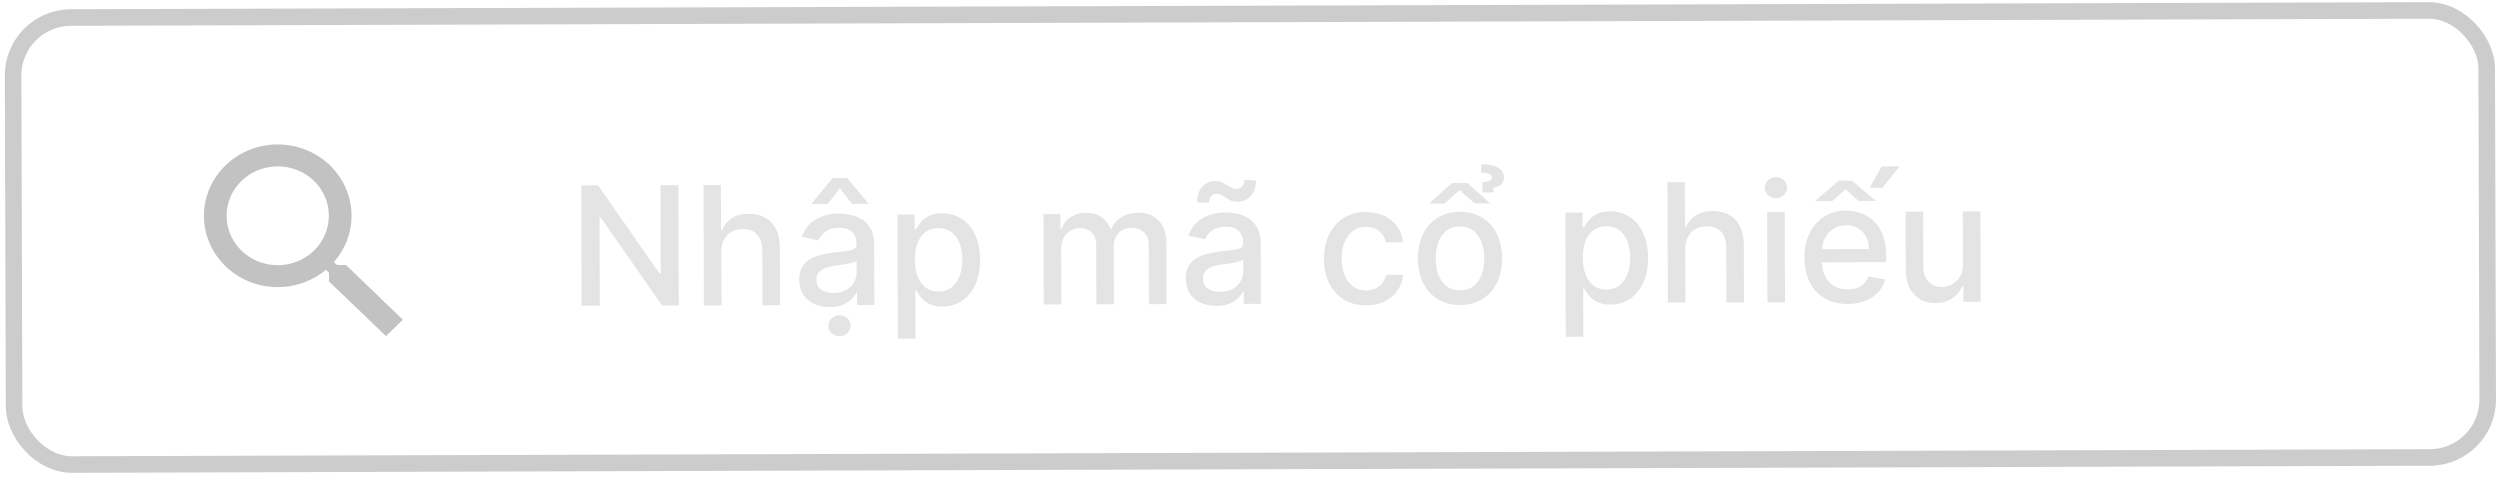 <svg width="151" height="29" viewBox="0 0 151 29" fill="none" xmlns="http://www.w3.org/2000/svg">
<path d="M20.9 16.006L20.358 16.007L20.166 15.829C20.859 15.047 21.238 14.05 21.235 13.02C21.232 12.168 20.968 11.335 20.476 10.628C19.984 9.92 19.286 9.37 18.47 9.046C17.654 8.722 16.757 8.639 15.893 8.808C15.028 8.977 14.235 9.39 13.613 9.995C12.991 10.599 12.568 11.368 12.399 12.205C12.229 13.042 12.32 13.908 12.659 14.695C12.999 15.481 13.573 16.153 14.308 16.624C15.042 17.096 15.905 17.346 16.787 17.344C17.892 17.34 18.906 16.946 19.687 16.294L19.872 16.479L19.874 17.003L23.314 20.302L24.333 19.311L20.9 16.006V16.006ZM16.784 16.017C15.075 16.022 13.692 14.693 13.687 13.042C13.683 11.391 15.058 10.054 16.766 10.049C18.475 10.044 19.858 11.373 19.862 13.024C19.867 14.676 18.492 16.012 16.784 16.017Z" fill="black" fill-opacity="0.24"/>
<path d="M40.979 11.18L41 18.452L39.991 18.455L36.279 13.132L36.212 13.132L36.227 18.466L35.13 18.469L35.109 11.197L36.124 11.194L39.84 16.524L39.907 16.524L39.892 11.183L40.979 11.18ZM43.568 15.206L43.577 18.445L42.515 18.448L42.494 11.175L43.542 11.172L43.549 13.878L43.617 13.878C43.744 13.584 43.938 13.35 44.201 13.177C44.463 13.003 44.806 12.916 45.23 12.915C45.604 12.913 45.931 12.989 46.211 13.143C46.493 13.296 46.711 13.524 46.866 13.829C47.023 14.132 47.102 14.511 47.104 14.965L47.114 18.435L46.052 18.438L46.042 15.096C46.041 14.696 45.937 14.386 45.731 14.167C45.524 13.945 45.237 13.834 44.87 13.835C44.619 13.836 44.395 13.89 44.196 13.997C44 14.104 43.845 14.261 43.732 14.467C43.622 14.671 43.567 14.917 43.568 15.206ZM50.118 18.547C49.773 18.548 49.46 18.485 49.18 18.358C48.901 18.228 48.679 18.041 48.515 17.795C48.353 17.549 48.272 17.248 48.271 16.89C48.27 16.582 48.328 16.329 48.446 16.13C48.564 15.93 48.723 15.773 48.924 15.656C49.125 15.539 49.349 15.451 49.598 15.391C49.846 15.331 50.099 15.286 50.357 15.254C50.684 15.215 50.949 15.184 51.153 15.159C51.356 15.133 51.504 15.091 51.596 15.034C51.688 14.977 51.734 14.884 51.734 14.757L51.734 14.732C51.733 14.421 51.645 14.181 51.469 14.011C51.296 13.841 51.037 13.757 50.694 13.758C50.337 13.759 50.055 13.839 49.849 13.998C49.646 14.155 49.506 14.33 49.428 14.522L48.43 14.297C48.547 13.966 48.719 13.697 48.946 13.493C49.175 13.287 49.439 13.137 49.737 13.043C50.035 12.948 50.348 12.9 50.677 12.899C50.895 12.898 51.126 12.924 51.37 12.975C51.616 13.024 51.846 13.116 52.06 13.25C52.276 13.384 52.453 13.577 52.59 13.827C52.729 14.075 52.798 14.398 52.799 14.796L52.81 18.418L51.773 18.421L51.771 17.675L51.728 17.675C51.66 17.813 51.557 17.948 51.42 18.081C51.283 18.214 51.107 18.325 50.892 18.413C50.677 18.501 50.419 18.546 50.118 18.547ZM50.347 17.694C50.64 17.693 50.891 17.634 51.099 17.517C51.309 17.401 51.469 17.249 51.577 17.062C51.688 16.872 51.743 16.669 51.742 16.454L51.74 15.751C51.703 15.789 51.629 15.825 51.52 15.858C51.414 15.889 51.292 15.917 51.155 15.941C51.018 15.962 50.884 15.983 50.754 16.002C50.624 16.019 50.515 16.034 50.427 16.046C50.221 16.072 50.033 16.117 49.863 16.179C49.695 16.241 49.56 16.33 49.459 16.446C49.36 16.56 49.31 16.712 49.311 16.901C49.312 17.164 49.41 17.363 49.604 17.497C49.798 17.629 50.046 17.695 50.347 17.694ZM51.46 12.314L50.73 11.364L50.001 12.318L49.042 12.321L49.042 12.268L50.284 10.758L51.168 10.756L52.423 12.258L52.423 12.311L51.46 12.314ZM50.706 20.306C50.524 20.307 50.366 20.246 50.233 20.123C50.1 20 50.033 19.851 50.033 19.676C50.032 19.501 50.098 19.352 50.23 19.228C50.363 19.105 50.52 19.043 50.702 19.042C50.887 19.042 51.044 19.103 51.175 19.225C51.308 19.348 51.375 19.497 51.375 19.672C51.376 19.848 51.31 19.997 51.178 20.12C51.048 20.244 50.891 20.306 50.706 20.306ZM54.23 20.459L54.208 12.96L55.245 12.957L55.248 13.841L55.337 13.841C55.398 13.727 55.486 13.595 55.602 13.445C55.717 13.296 55.878 13.165 56.084 13.053C56.289 12.939 56.561 12.882 56.9 12.881C57.34 12.879 57.733 12.99 58.08 13.211C58.426 13.433 58.698 13.753 58.896 14.171C59.096 14.589 59.197 15.094 59.198 15.683C59.2 16.273 59.103 16.778 58.908 17.2C58.713 17.62 58.444 17.944 58.101 18.172C57.759 18.398 57.367 18.512 56.927 18.513C56.595 18.514 56.324 18.459 56.113 18.348C55.904 18.238 55.741 18.108 55.622 17.959C55.503 17.81 55.411 17.678 55.347 17.562L55.283 17.562L55.292 20.456L54.23 20.459ZM55.257 15.684C55.258 16.067 55.314 16.403 55.426 16.692C55.538 16.98 55.7 17.206 55.911 17.369C56.123 17.529 56.381 17.609 56.686 17.608C57.003 17.607 57.268 17.522 57.481 17.354C57.694 17.182 57.854 16.951 57.962 16.66C58.072 16.368 58.127 16.04 58.126 15.675C58.125 15.316 58.069 14.993 57.96 14.707C57.852 14.42 57.691 14.195 57.475 14.03C57.261 13.864 56.995 13.782 56.675 13.783C56.367 13.784 56.107 13.864 55.895 14.024C55.684 14.183 55.525 14.405 55.417 14.689C55.309 14.973 55.255 15.305 55.257 15.684ZM63.042 18.389L63.027 12.934L64.046 12.931L64.048 13.819L64.116 13.819C64.228 13.518 64.414 13.283 64.671 13.114C64.929 12.943 65.237 12.857 65.597 12.855C65.962 12.854 66.268 12.939 66.514 13.109C66.763 13.278 66.948 13.512 67.067 13.81L67.124 13.81C67.253 13.518 67.459 13.286 67.743 13.112C68.027 12.936 68.365 12.848 68.758 12.846C69.253 12.845 69.657 12.999 69.97 13.308C70.286 13.617 70.445 14.084 70.447 14.709L70.457 18.367L69.395 18.37L69.385 14.812C69.384 14.443 69.282 14.175 69.081 14.01C68.879 13.845 68.639 13.763 68.359 13.764C68.014 13.765 67.745 13.872 67.554 14.086C67.363 14.297 67.268 14.568 67.269 14.9L67.279 18.376L66.221 18.379L66.21 14.754C66.209 14.458 66.116 14.22 65.931 14.041C65.746 13.861 65.505 13.772 65.209 13.773C65.008 13.773 64.823 13.827 64.652 13.934C64.484 14.039 64.349 14.185 64.245 14.372C64.144 14.559 64.094 14.776 64.094 15.023L64.104 18.385L63.042 18.389ZM73.468 18.479C73.122 18.48 72.81 18.417 72.53 18.29C72.25 18.161 72.028 17.973 71.864 17.727C71.703 17.482 71.621 17.18 71.62 16.823C71.619 16.515 71.678 16.261 71.795 16.062C71.913 15.863 72.073 15.705 72.273 15.588C72.474 15.472 72.699 15.383 72.947 15.324C73.196 15.264 73.449 15.218 73.707 15.187C74.034 15.148 74.299 15.116 74.502 15.092C74.706 15.065 74.853 15.023 74.946 14.966C75.038 14.909 75.084 14.817 75.083 14.689L75.083 14.664C75.082 14.354 74.994 14.114 74.818 13.944C74.645 13.774 74.387 13.69 74.043 13.691C73.686 13.691 73.405 13.772 73.199 13.931C72.996 14.088 72.856 14.262 72.778 14.454L71.779 14.23C71.897 13.898 72.069 13.63 72.296 13.426C72.525 13.219 72.788 13.069 73.086 12.976C73.384 12.88 73.698 12.832 74.027 12.831C74.245 12.831 74.475 12.856 74.719 12.907C74.966 12.956 75.196 13.048 75.409 13.182C75.625 13.317 75.802 13.509 75.94 13.759C76.078 14.008 76.148 14.331 76.149 14.728L76.159 18.351L75.122 18.354L75.12 17.608L75.078 17.608C75.009 17.745 74.907 17.881 74.77 18.014C74.633 18.147 74.457 18.257 74.242 18.345C74.026 18.434 73.769 18.478 73.468 18.479ZM73.696 17.626C73.99 17.625 74.241 17.567 74.449 17.45C74.659 17.333 74.818 17.181 74.927 16.994C75.037 16.804 75.093 16.602 75.092 16.386L75.09 15.683C75.052 15.721 74.979 15.757 74.87 15.79C74.763 15.821 74.642 15.849 74.504 15.873C74.367 15.895 74.234 15.915 74.103 15.935C73.973 15.952 73.864 15.966 73.777 15.978C73.571 16.005 73.383 16.049 73.213 16.111C73.045 16.173 72.91 16.262 72.808 16.379C72.709 16.493 72.66 16.644 72.661 16.834C72.661 17.096 72.759 17.295 72.954 17.429C73.148 17.561 73.396 17.627 73.696 17.626ZM73.013 12.245L72.299 12.225C72.298 11.832 72.403 11.518 72.612 11.283C72.825 11.048 73.087 10.93 73.4 10.93C73.544 10.929 73.671 10.954 73.78 11.003C73.889 11.05 73.991 11.105 74.086 11.169C74.183 11.23 74.279 11.286 74.374 11.335C74.471 11.382 74.579 11.405 74.697 11.405C74.835 11.405 74.946 11.352 75.031 11.248C75.118 11.143 75.162 11.014 75.161 10.861L75.861 10.905C75.862 11.3 75.756 11.612 75.544 11.839C75.331 12.065 75.07 12.179 74.76 12.183C74.592 12.183 74.452 12.16 74.341 12.113C74.232 12.063 74.135 12.008 74.049 11.947C73.964 11.883 73.876 11.827 73.786 11.777C73.696 11.728 73.588 11.703 73.463 11.704C73.33 11.704 73.221 11.756 73.136 11.861C73.054 11.963 73.013 12.091 73.013 12.245ZM82.518 18.442C81.99 18.444 81.535 18.326 81.153 18.087C80.774 17.847 80.482 17.515 80.277 17.092C80.072 16.669 79.969 16.184 79.967 15.637C79.966 15.083 80.068 14.594 80.275 14.17C80.483 13.743 80.775 13.409 81.153 13.169C81.531 12.929 81.977 12.808 82.491 12.807C82.905 12.805 83.275 12.881 83.6 13.034C83.924 13.185 84.186 13.397 84.386 13.671C84.588 13.945 84.709 14.266 84.748 14.633L83.714 14.636C83.657 14.38 83.526 14.16 83.322 13.976C83.12 13.792 82.85 13.7 82.511 13.701C82.215 13.702 81.956 13.781 81.734 13.938C81.514 14.093 81.344 14.313 81.221 14.6C81.099 14.884 81.038 15.221 81.04 15.609C81.041 16.007 81.102 16.35 81.224 16.638C81.345 16.927 81.516 17.15 81.737 17.308C81.96 17.466 82.222 17.545 82.522 17.544C82.724 17.543 82.906 17.506 83.069 17.432C83.234 17.356 83.373 17.248 83.484 17.108C83.597 16.968 83.676 16.799 83.72 16.603L84.753 16.6C84.716 16.953 84.603 17.268 84.412 17.545C84.221 17.823 83.964 18.041 83.643 18.201C83.324 18.361 82.949 18.441 82.518 18.442ZM88.192 18.426C87.68 18.427 87.234 18.311 86.852 18.078C86.47 17.845 86.173 17.518 85.961 17.097C85.749 16.676 85.643 16.184 85.641 15.621C85.639 15.055 85.743 14.56 85.953 14.135C86.162 13.711 86.457 13.381 86.838 13.146C87.218 12.91 87.664 12.792 88.175 12.79C88.687 12.789 89.133 12.905 89.515 13.138C89.897 13.371 90.194 13.699 90.406 14.123C90.618 14.546 90.725 15.04 90.726 15.606C90.728 16.169 90.624 16.662 90.414 17.084C90.205 17.506 89.91 17.835 89.529 18.07C89.149 18.306 88.703 18.424 88.192 18.426ZM88.193 17.535C88.524 17.534 88.799 17.445 89.016 17.269C89.233 17.093 89.393 16.86 89.497 16.568C89.602 16.277 89.655 15.956 89.654 15.605C89.653 15.258 89.599 14.938 89.491 14.647C89.386 14.354 89.225 14.119 89.006 13.942C88.788 13.765 88.513 13.677 88.181 13.678C87.848 13.679 87.571 13.768 87.351 13.947C87.134 14.125 86.973 14.361 86.867 14.655C86.763 14.946 86.712 15.266 86.713 15.614C86.714 15.964 86.767 16.285 86.872 16.576C86.98 16.867 87.143 17.099 87.361 17.274C87.582 17.449 87.859 17.535 88.193 17.535ZM88.632 11.056L90.003 12.284L89.069 12.287L88.157 11.483L87.261 12.292L86.327 12.295L87.687 11.059L88.632 11.056ZM90.203 11.62L89.543 11.621L89.52 11.011C89.719 10.996 89.865 10.968 89.96 10.928C90.054 10.887 90.102 10.818 90.101 10.721C90.101 10.608 90.039 10.53 89.916 10.488C89.793 10.443 89.638 10.421 89.451 10.421L89.481 9.917C89.926 9.916 90.264 9.987 90.494 10.131C90.724 10.272 90.839 10.466 90.84 10.712C90.84 10.913 90.775 11.063 90.642 11.16C90.51 11.255 90.363 11.314 90.202 11.335L90.203 11.62ZM94.572 20.343L94.55 12.843L95.587 12.84L95.589 13.724L95.678 13.724C95.739 13.61 95.828 13.478 95.943 13.329C96.059 13.179 96.219 13.049 96.425 12.937C96.631 12.822 96.903 12.765 97.241 12.764C97.682 12.763 98.075 12.873 98.421 13.094C98.768 13.316 99.04 13.636 99.237 14.054C99.437 14.473 99.538 14.977 99.54 15.566C99.542 16.156 99.445 16.661 99.25 17.083C99.054 17.503 98.785 17.827 98.443 18.055C98.1 18.281 97.709 18.395 97.268 18.396C96.937 18.397 96.666 18.342 96.455 18.231C96.246 18.121 96.082 17.991 95.963 17.842C95.845 17.693 95.753 17.561 95.689 17.445L95.625 17.445L95.633 20.34L94.572 20.343ZM95.598 15.567C95.599 15.95 95.656 16.287 95.768 16.575C95.88 16.863 96.042 17.089 96.253 17.252C96.464 17.412 96.722 17.492 97.028 17.491C97.345 17.49 97.61 17.405 97.823 17.237C98.035 17.066 98.195 16.834 98.303 16.543C98.414 16.251 98.469 15.923 98.468 15.559C98.466 15.199 98.411 14.876 98.301 14.59C98.194 14.303 98.032 14.078 97.817 13.913C97.603 13.748 97.336 13.666 97.017 13.667C96.709 13.668 96.449 13.748 96.236 13.907C96.026 14.066 95.867 14.288 95.759 14.572C95.651 14.857 95.597 15.188 95.598 15.567ZM101.79 15.038L101.799 18.276L100.738 18.279L100.716 11.007L101.764 11.004L101.772 13.71L101.839 13.709C101.966 13.415 102.161 13.182 102.423 13.008C102.686 12.835 103.029 12.747 103.452 12.746C103.826 12.745 104.153 12.821 104.433 12.974C104.715 13.127 104.934 13.356 105.088 13.661C105.246 13.963 105.325 14.342 105.326 14.797L105.336 18.266L104.274 18.269L104.265 14.928C104.264 14.527 104.16 14.218 103.953 13.998C103.746 13.776 103.46 13.666 103.093 13.667C102.842 13.668 102.617 13.721 102.419 13.829C102.222 13.936 102.068 14.092 101.955 14.299C101.844 14.502 101.789 14.749 101.79 15.038ZM106.753 18.262L106.737 12.807L107.799 12.804L107.815 18.259L106.753 18.262ZM107.271 11.964C107.086 11.965 106.928 11.904 106.795 11.781C106.664 11.656 106.599 11.507 106.598 11.334C106.598 11.159 106.662 11.01 106.792 10.886C106.924 10.76 107.083 10.697 107.267 10.697C107.452 10.696 107.61 10.758 107.74 10.883C107.873 11.006 107.94 11.155 107.94 11.33C107.941 11.503 107.875 11.652 107.743 11.778C107.613 11.902 107.456 11.964 107.271 11.964ZM111.595 18.358C111.057 18.36 110.594 18.246 110.205 18.018C109.818 17.787 109.519 17.462 109.307 17.044C109.098 16.623 108.992 16.13 108.991 15.564C108.989 15.005 109.092 14.512 109.299 14.086C109.508 13.659 109.801 13.325 110.177 13.085C110.555 12.845 110.997 12.724 111.504 12.723C111.811 12.722 112.11 12.772 112.399 12.873C112.688 12.974 112.948 13.133 113.178 13.35C113.408 13.567 113.59 13.849 113.724 14.197C113.857 14.542 113.925 14.962 113.926 15.457L113.927 15.834L109.591 15.846L109.589 15.051L112.885 15.041C112.884 14.762 112.826 14.514 112.712 14.299C112.598 14.082 112.437 13.911 112.231 13.786C112.027 13.661 111.788 13.599 111.513 13.6C111.215 13.601 110.955 13.675 110.733 13.822C110.513 13.967 110.343 14.157 110.223 14.392C110.105 14.624 110.047 14.877 110.048 15.149L110.049 15.77C110.05 16.135 110.115 16.445 110.244 16.7C110.375 16.955 110.556 17.15 110.789 17.284C111.021 17.416 111.292 17.482 111.603 17.481C111.804 17.48 111.987 17.451 112.153 17.394C112.318 17.334 112.461 17.246 112.582 17.13C112.702 17.014 112.794 16.87 112.857 16.7L113.863 16.878C113.783 17.174 113.64 17.434 113.432 17.657C113.227 17.878 112.968 18.05 112.656 18.174C112.346 18.296 111.992 18.357 111.595 18.358ZM109.623 12.146L111.062 10.909L111.853 10.907L113.302 12.135L112.258 12.138L111.468 11.437L110.674 12.143L109.623 12.146ZM112.92 11.348L113.658 10.05L114.742 10.046L113.698 11.345L112.92 11.348ZM118.561 15.966L118.552 12.773L119.617 12.77L119.633 18.225L118.589 18.228L118.586 17.283L118.529 17.283C118.405 17.575 118.204 17.818 117.928 18.013C117.654 18.206 117.312 18.302 116.902 18.304C116.552 18.305 116.242 18.229 115.971 18.076C115.703 17.92 115.492 17.69 115.337 17.385C115.185 17.08 115.108 16.703 115.107 16.253L115.097 12.783L116.158 12.78L116.168 16.122C116.169 16.494 116.273 16.789 116.48 17.009C116.686 17.228 116.954 17.338 117.283 17.337C117.482 17.336 117.68 17.286 117.876 17.186C118.074 17.086 118.238 16.935 118.368 16.733C118.5 16.532 118.564 16.276 118.561 15.966Z" fill="#B9B9B9" fill-opacity="0.38"/>
<rect x="0.501" y="0.499" width="149.406" height="27" rx="3.5" transform="matrix(1 -0.003 0.003 1 0.278 0.571)" stroke="black" stroke-opacity="0.2"/>
</svg>

